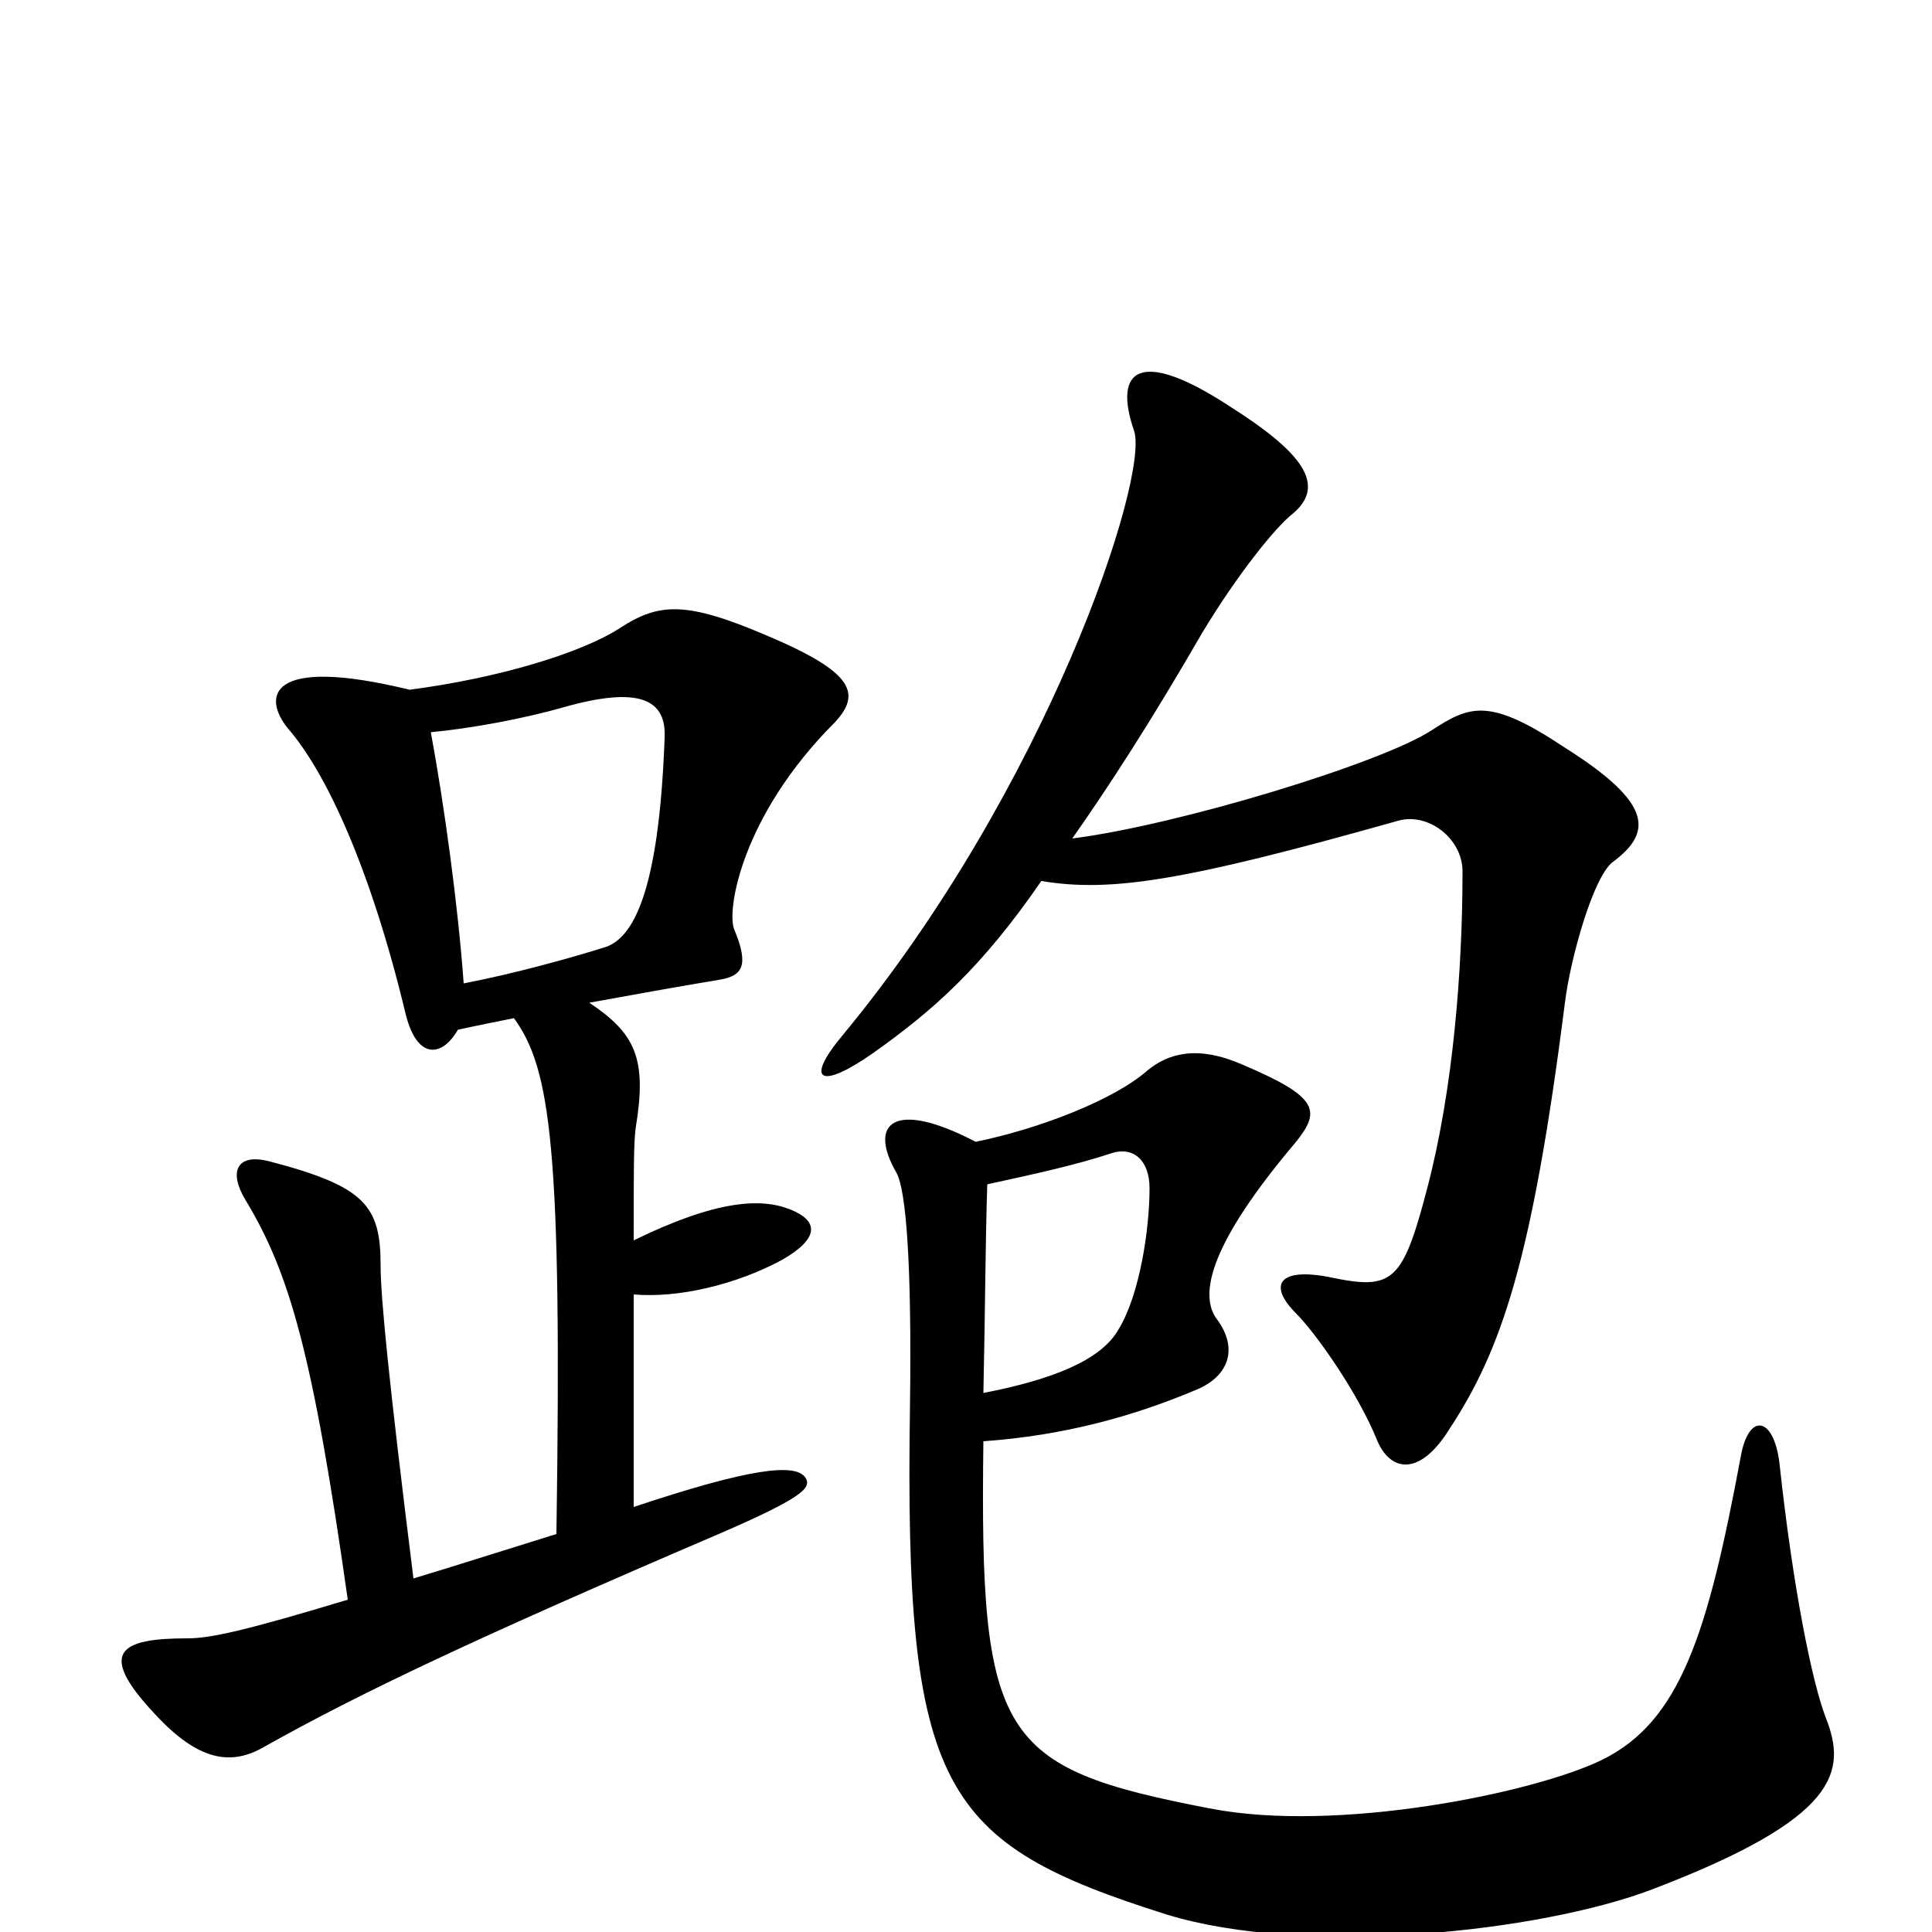 <svg xmlns="http://www.w3.org/2000/svg" viewBox="0 -1000 1000 1000">
	<path fill="#000000" d="M835 -554C855 -569 856 -584 810 -613C771 -639 761 -635 741 -622C715 -605 610 -573 555 -566C574 -593 596 -627 622 -672C640 -702 660 -727 669 -734C687 -749 674 -766 636 -790C590 -820 576 -809 587 -777C595 -753 542 -592 436 -464C416 -440 425 -436 452 -455C483 -477 508 -499 539 -544C575 -538 613 -544 723 -575C739 -580 757 -566 757 -549C757 -497 752 -436 739 -386C726 -336 721 -332 688 -339C662 -344 656 -335 671 -320C681 -310 703 -279 713 -254C720 -238 735 -236 750 -260C777 -301 793 -347 810 -481C813 -505 825 -547 835 -554ZM432 -626C446 -641 442 -652 397 -671C355 -689 341 -688 321 -675C301 -662 258 -649 212 -643C138 -661 136 -639 149 -623C169 -600 192 -550 210 -475C216 -451 229 -453 237 -467C246 -469 256 -471 266 -473C285 -447 291 -406 288 -206C259 -197 234 -189 214 -183C201 -287 197 -329 197 -345C197 -376 189 -386 139 -399C123 -403 118 -394 127 -379C150 -341 162 -299 180 -172C127 -156 109 -152 97 -152C62 -152 50 -145 80 -113C103 -88 120 -86 137 -96C187 -124 246 -152 372 -206C416 -225 420 -230 417 -235C412 -243 388 -240 328 -220V-330C351 -328 381 -335 405 -348C424 -359 424 -368 409 -374C394 -380 371 -379 328 -358C328 -395 328 -408 329 -416C335 -452 329 -465 305 -481C327 -485 349 -489 373 -493C384 -495 388 -500 380 -519C376 -529 384 -578 432 -626ZM945 -111C938 -129 928 -178 921 -243C918 -267 905 -269 901 -246C884 -155 870 -109 829 -89C794 -72 692 -51 626 -64C517 -85 507 -100 509 -254C551 -257 587 -267 620 -281C636 -288 641 -302 630 -317C620 -330 627 -357 670 -408C684 -425 683 -432 643 -449C620 -459 605 -455 594 -446C577 -431 539 -416 505 -409C463 -431 449 -419 464 -393C469 -384 472 -346 471 -272C468 -73 487 -46 604 -9C676 13 797 0 855 -22C952 -59 956 -83 945 -111ZM344 -618C341 -536 327 -515 314 -510C295 -504 266 -496 240 -491C237 -532 230 -583 223 -621C244 -623 271 -628 292 -634C331 -645 345 -638 344 -618ZM595 -385C595 -364 590 -330 579 -312C570 -296 545 -286 509 -279C510 -325 510 -356 511 -387C534 -392 557 -397 575 -403C587 -407 595 -399 595 -385Z"/>
</svg>